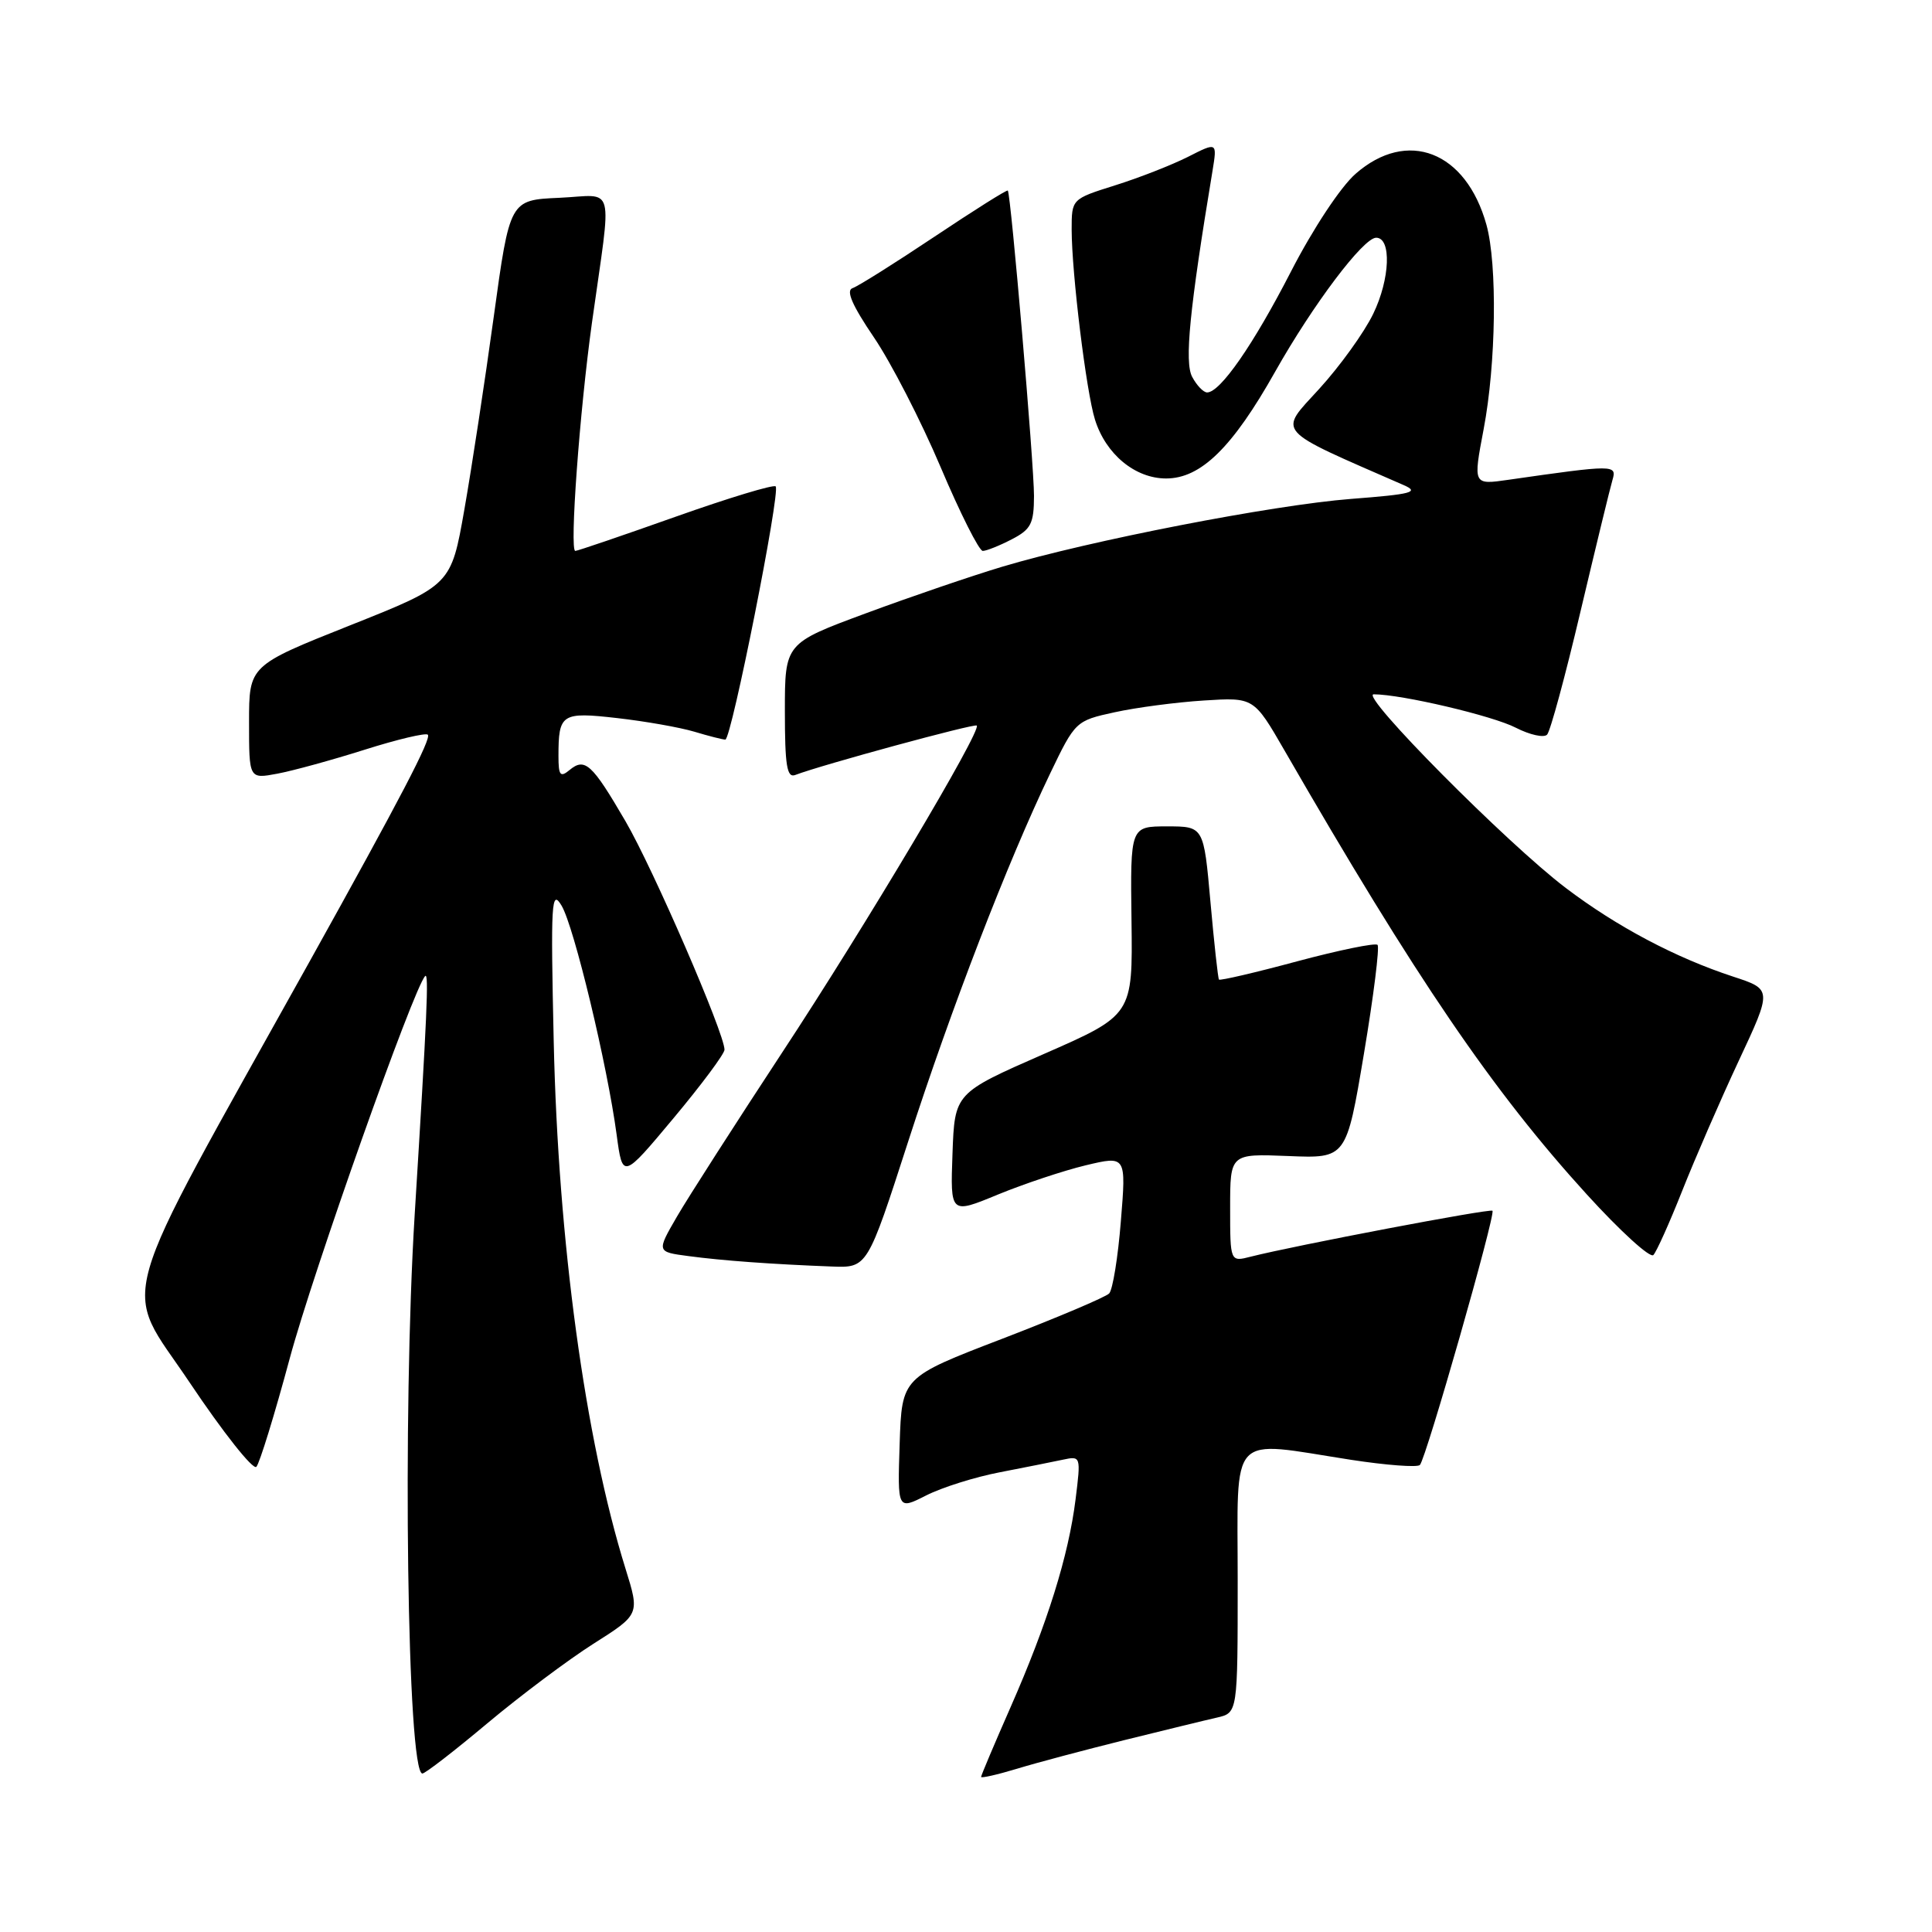 <?xml version="1.0" encoding="UTF-8" standalone="no"?>
<!DOCTYPE svg PUBLIC "-//W3C//DTD SVG 1.1//EN" "http://www.w3.org/Graphics/SVG/1.1/DTD/svg11.dtd" >
<svg xmlns="http://www.w3.org/2000/svg" xmlns:xlink="http://www.w3.org/1999/xlink" version="1.1" viewBox="0 0 256 256">
 <g >
 <path fill="currentColor"
d=" M 149.00 230.57 C 154.22 229.28 159.74 227.93 161.25 227.59 C 164.00 226.96 164.00 226.96 164.00 209.48 C 164.00 189.42 162.63 190.89 179.00 193.43 C 183.68 194.15 187.79 194.46 188.14 194.12 C 188.94 193.34 198.21 160.88 197.76 160.43 C 197.44 160.11 171.50 165.05 165.75 166.51 C 163.00 167.22 163.00 167.22 163.00 160.04 C 163.00 152.87 163.00 152.87 170.70 153.18 C 178.40 153.50 178.40 153.50 180.73 139.61 C 182.01 131.98 182.82 125.49 182.53 125.20 C 182.24 124.91 177.45 125.89 171.88 127.38 C 166.32 128.88 161.66 129.96 161.52 129.80 C 161.39 129.63 160.88 125.00 160.39 119.50 C 159.50 109.50 159.50 109.50 154.64 109.50 C 149.77 109.50 149.77 109.50 149.93 122.00 C 150.09 134.50 150.09 134.50 138.29 139.67 C 126.50 144.84 126.50 144.84 126.21 152.87 C 125.92 160.89 125.92 160.89 132.21 158.29 C 135.67 156.87 140.91 155.12 143.86 154.41 C 149.23 153.13 149.23 153.13 148.52 161.81 C 148.14 166.59 147.44 170.90 146.97 171.39 C 146.51 171.87 140.14 174.57 132.81 177.39 C 119.50 182.50 119.50 182.50 119.21 191.29 C 118.92 200.08 118.92 200.08 122.71 198.16 C 124.79 197.10 129.20 195.71 132.50 195.08 C 135.80 194.44 139.57 193.69 140.87 193.41 C 143.21 192.91 143.23 192.97 142.52 198.66 C 141.59 206.15 138.77 215.16 133.91 226.20 C 131.76 231.09 130.00 235.25 130.00 235.45 C 130.00 235.64 132.14 235.16 134.75 234.37 C 137.36 233.57 143.78 231.87 149.00 230.57 Z  M 64.57 228.35 C 68.93 224.70 75.26 219.95 78.63 217.81 C 84.77 213.92 84.77 213.92 82.89 207.88 C 77.52 190.63 73.96 164.50 73.37 138.00 C 72.96 119.47 73.06 117.74 74.41 120.00 C 76.06 122.75 80.47 141.11 81.71 150.37 C 82.50 156.24 82.50 156.24 89.25 148.16 C 92.96 143.72 96.00 139.64 96.00 139.09 C 96.00 136.93 86.55 115.11 82.87 108.80 C 78.44 101.20 77.50 100.34 75.46 102.04 C 74.24 103.05 74.00 102.75 74.00 100.20 C 74.00 94.57 74.40 94.31 81.78 95.15 C 85.48 95.57 90.07 96.38 91.99 96.95 C 93.91 97.53 95.77 98.00 96.11 98.00 C 96.91 98.00 103.45 65.11 102.78 64.45 C 102.51 64.17 96.54 65.98 89.52 68.47 C 82.50 70.96 76.52 73.00 76.23 73.00 C 75.45 73.00 76.80 54.51 78.44 42.74 C 81.09 23.80 81.64 25.87 74.11 26.21 C 67.55 26.50 67.55 26.50 65.42 42.00 C 64.25 50.53 62.50 62.01 61.53 67.52 C 59.77 77.54 59.77 77.54 46.39 82.86 C 33.00 88.19 33.00 88.19 33.00 95.70 C 33.00 103.22 33.00 103.22 36.73 102.52 C 38.78 102.14 43.99 100.71 48.32 99.34 C 52.65 97.97 56.41 97.08 56.69 97.35 C 57.19 97.86 53.13 105.65 40.97 127.50 C 14.69 174.70 16.11 169.73 25.09 183.13 C 29.54 189.78 33.54 194.83 33.97 194.36 C 34.40 193.89 36.39 187.43 38.39 180.00 C 41.46 168.58 54.83 130.84 56.34 129.33 C 56.84 128.83 56.59 134.44 54.95 160.91 C 53.31 187.53 53.96 235.00 55.97 235.00 C 56.34 235.00 60.21 232.01 64.57 228.35 Z  M 120.34 151.25 C 126.03 133.63 133.51 114.24 139.14 102.51 C 142.47 95.57 142.55 95.50 147.69 94.38 C 150.55 93.75 155.87 93.05 159.52 92.82 C 166.14 92.40 166.14 92.40 170.21 99.45 C 187.58 129.58 197.80 144.59 210.29 158.30 C 214.70 163.14 218.65 166.74 219.08 166.30 C 219.50 165.86 221.22 162.03 222.90 157.79 C 224.58 153.55 227.94 145.81 230.38 140.59 C 234.82 131.10 234.82 131.10 229.66 129.41 C 222.03 126.91 214.24 122.79 207.49 117.67 C 199.72 111.79 180.09 92.00 182.02 92.00 C 185.71 92.00 197.82 94.85 200.86 96.43 C 202.72 97.38 204.58 97.79 205.00 97.34 C 205.43 96.88 207.42 89.53 209.43 81.00 C 211.45 72.47 213.35 64.64 213.66 63.60 C 214.27 61.56 213.91 61.56 199.84 63.58 C 195.19 64.25 195.19 64.25 196.59 56.87 C 198.24 48.21 198.42 35.05 196.96 29.78 C 194.25 20.04 186.47 17.02 179.61 23.04 C 177.63 24.78 173.97 30.32 171.06 35.98 C 166.08 45.67 161.69 52.00 159.95 52.00 C 159.46 52.00 158.57 51.07 157.97 49.94 C 156.93 48.00 157.61 41.05 160.66 22.66 C 161.29 18.81 161.29 18.81 157.40 20.79 C 155.25 21.87 150.91 23.57 147.75 24.56 C 142.00 26.37 142.00 26.37 142.00 30.43 C 142.01 36.19 143.93 51.92 145.09 55.60 C 146.52 60.19 150.41 63.40 154.52 63.40 C 159.12 63.40 163.31 59.30 168.97 49.24 C 173.98 40.36 180.65 31.50 182.35 31.50 C 184.40 31.50 184.20 36.96 181.96 41.58 C 180.77 44.05 177.54 48.53 174.80 51.53 C 169.36 57.49 168.68 56.71 186.00 64.28 C 188.13 65.21 187.09 65.49 179.00 66.11 C 168.64 66.92 144.34 71.64 132.78 75.10 C 128.78 76.30 120.66 79.07 114.75 81.26 C 104.00 85.24 104.00 85.24 104.00 94.23 C 104.00 101.42 104.27 103.11 105.37 102.69 C 108.87 101.35 129.16 95.83 129.43 96.14 C 130.06 96.85 114.63 122.77 103.65 139.45 C 97.49 148.83 91.21 158.61 89.71 161.19 C 86.99 165.88 86.99 165.88 91.24 166.44 C 95.72 167.04 102.32 167.52 110.22 167.82 C 114.93 168.00 114.93 168.00 120.34 151.25 Z  M 134.05 71.47 C 136.61 70.15 137.00 69.39 137.01 65.72 C 137.02 61.58 133.95 25.74 133.54 25.25 C 133.43 25.11 129.05 27.87 123.81 31.37 C 118.57 34.87 113.69 37.94 112.97 38.18 C 112.06 38.48 112.92 40.46 115.79 44.69 C 118.06 48.03 122.04 55.77 124.63 61.88 C 127.22 68.00 129.74 73.00 130.22 73.00 C 130.70 73.00 132.43 72.31 134.05 71.47 Z "/>
</g>
</svg>